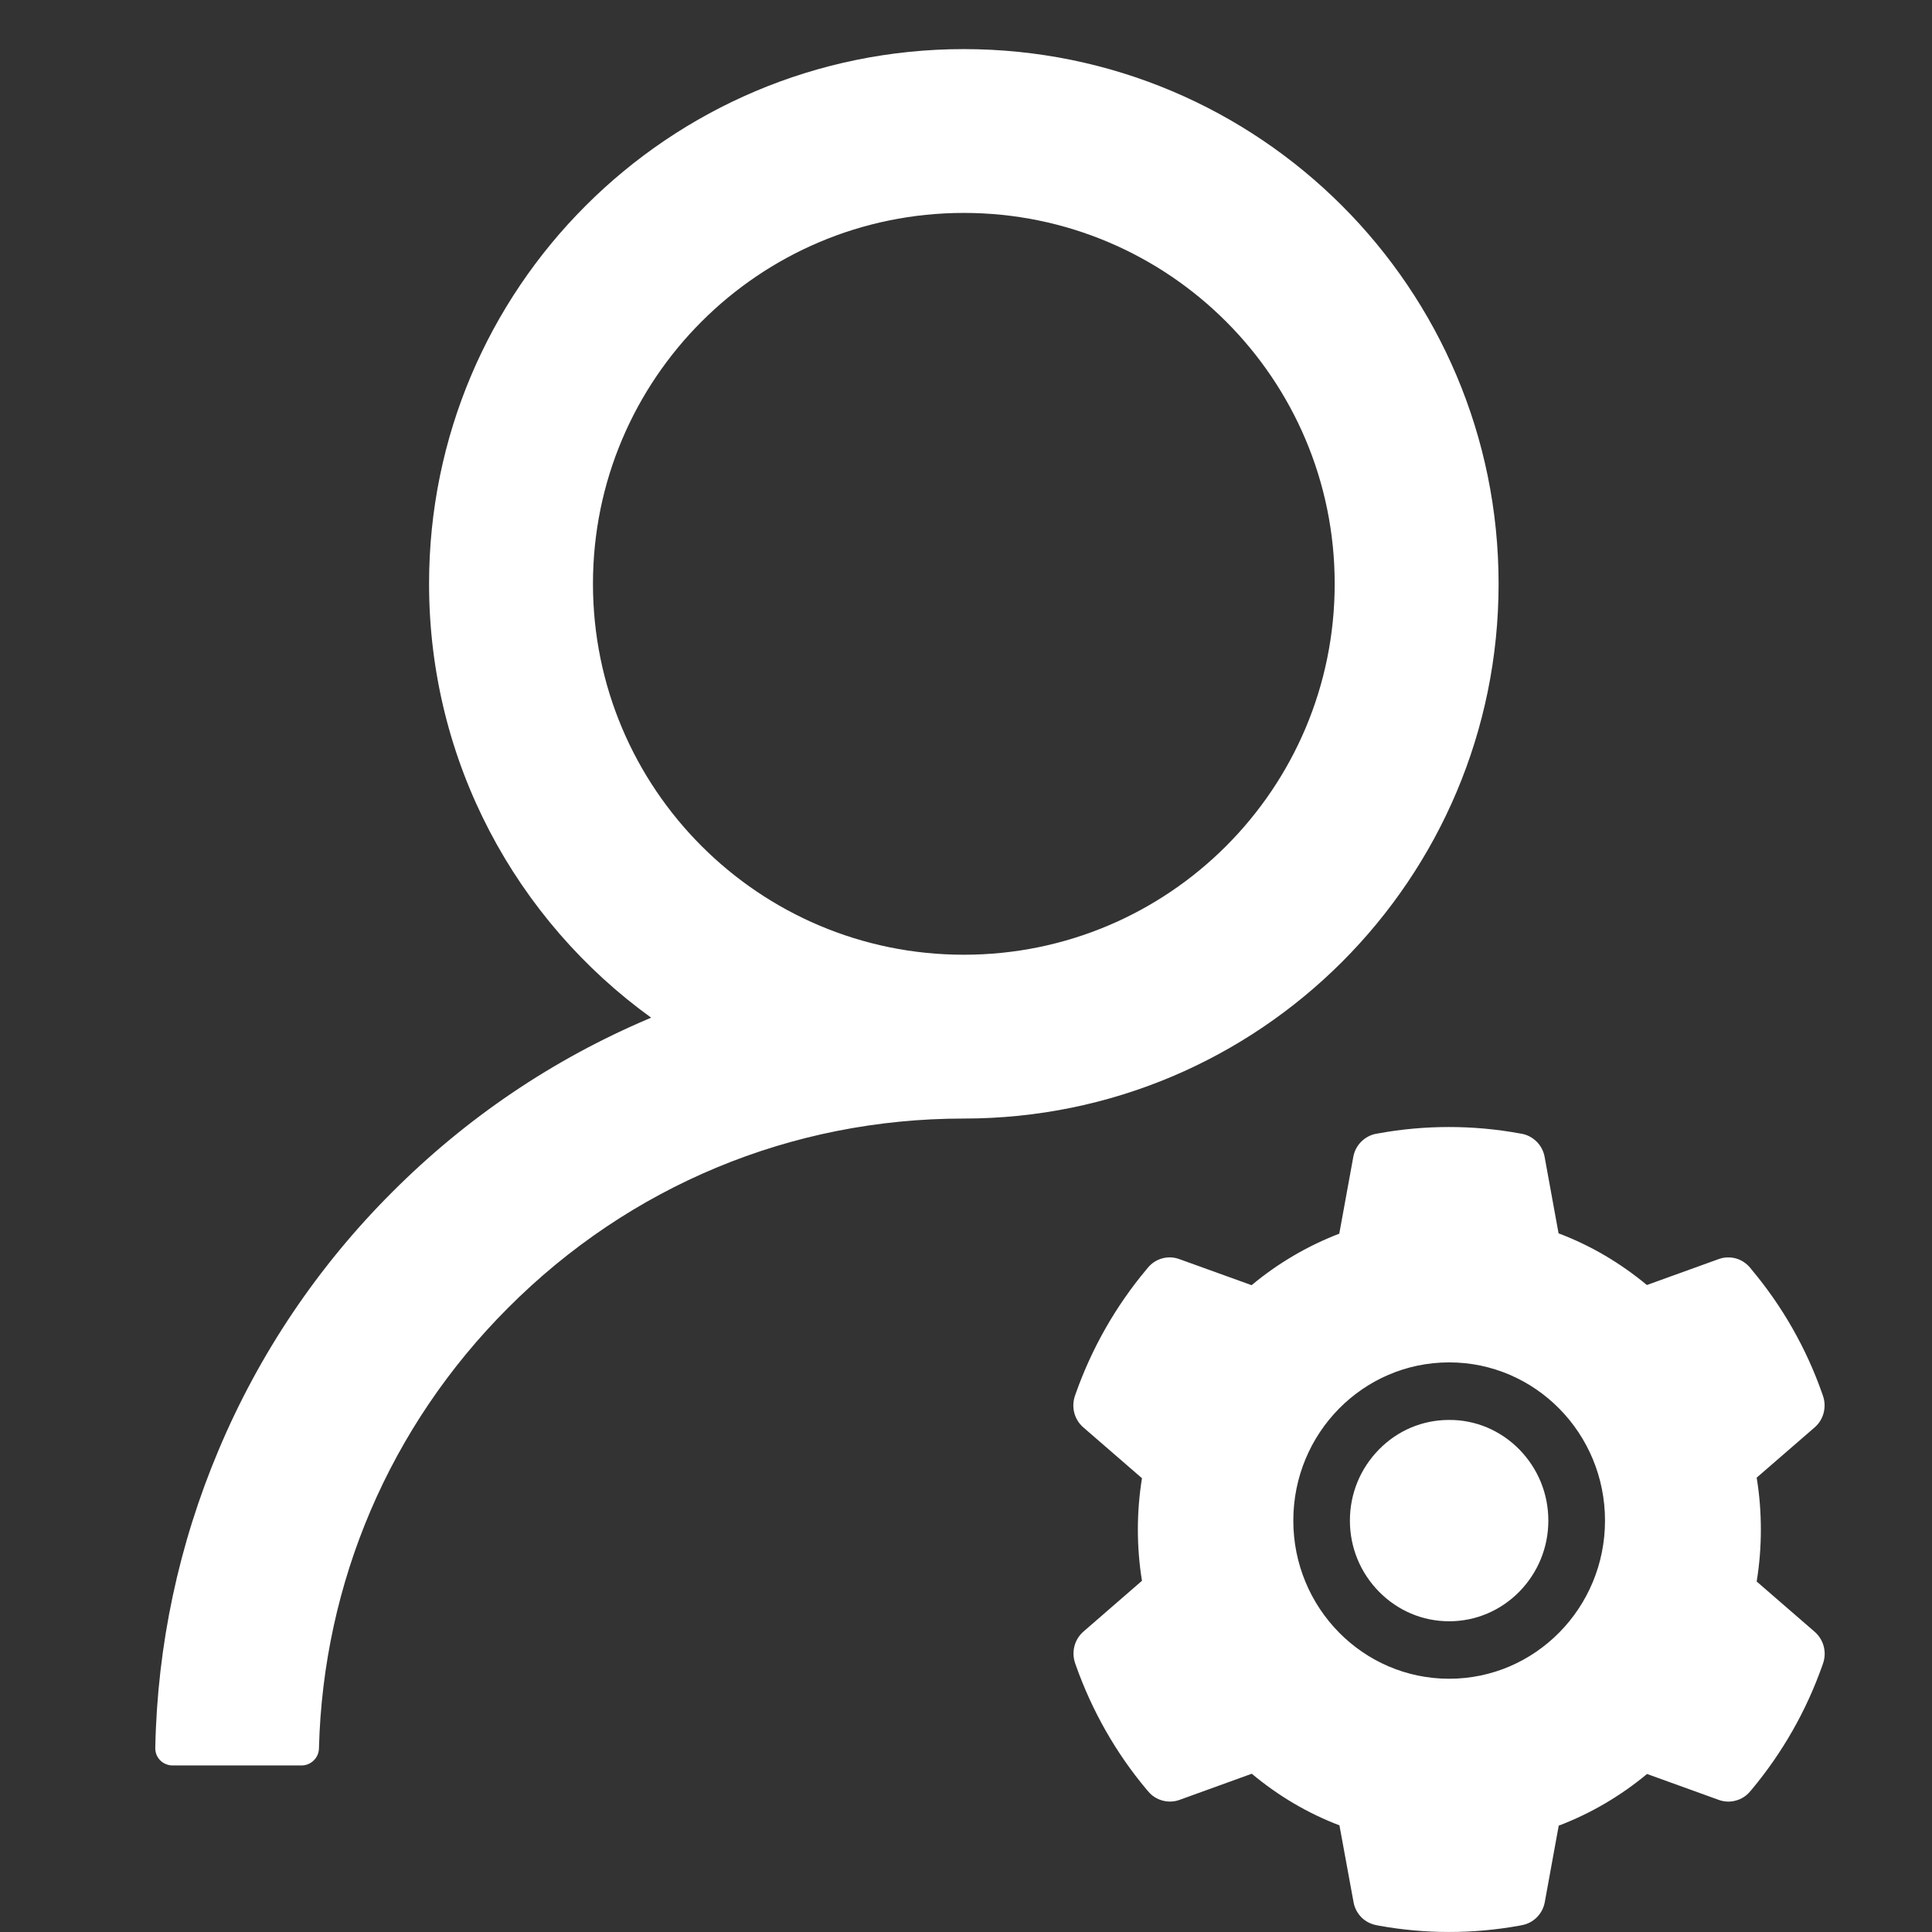 <svg width="24" height="24" viewBox="0 0 24 24" fill="none" xmlns="http://www.w3.org/2000/svg">
<rect x="0" y="0" width="24" height="24" fill="#333333" stroke="none"/>
<path fill-rule="evenodd" clip-rule="evenodd" d="M11.973 0.61C15.643 0.61 18.616 3.583 18.616 7.252C18.616 10.922 15.643 13.895 11.973 13.895C9.83 13.895 7.821 14.731 6.308 16.25C4.843 17.718 4.015 19.654 3.962 21.722C3.959 21.837 3.862 21.931 3.747 21.931H2.143C2.114 21.931 2.086 21.925 2.06 21.914C2.033 21.903 2.009 21.887 1.989 21.866C1.969 21.846 1.954 21.822 1.943 21.795C1.933 21.768 1.928 21.74 1.929 21.711C1.954 20.439 2.221 19.184 2.716 18.012C3.219 16.816 3.951 15.729 4.87 14.811C5.794 13.885 6.868 13.159 8.065 12.652C8.067 12.651 8.07 12.65 8.073 12.649C8.078 12.647 8.083 12.645 8.089 12.642C6.418 11.436 5.33 9.47 5.33 7.252C5.33 3.583 8.304 0.61 11.973 0.61ZM7.366 7.252C7.366 9.797 9.429 11.86 11.973 11.86C14.518 11.86 16.58 9.797 16.58 7.252C16.58 4.708 14.518 2.645 11.973 2.645C9.429 2.645 7.366 4.708 7.366 7.252ZM17.131 18.005C17.364 17.768 17.672 17.639 18.002 17.639C18.164 17.638 18.324 17.67 18.474 17.733C18.623 17.796 18.759 17.889 18.873 18.005C19.105 18.242 19.234 18.555 19.234 18.889C19.234 19.223 19.105 19.536 18.873 19.773C18.64 20.009 18.331 20.14 18.002 20.14C17.672 20.14 17.364 20.009 17.131 19.773C16.898 19.536 16.769 19.223 16.769 18.889C16.769 18.555 16.898 18.242 17.131 18.005ZM21.822 19.646L22.543 20.271C22.654 20.368 22.695 20.523 22.647 20.662L22.637 20.691C22.438 21.253 22.144 21.77 21.761 22.23L21.741 22.253C21.695 22.309 21.633 22.349 21.564 22.367C21.495 22.387 21.422 22.384 21.354 22.36L20.46 22.037C20.13 22.311 19.762 22.527 19.363 22.679L19.19 23.628C19.177 23.7 19.143 23.765 19.092 23.817C19.041 23.868 18.977 23.902 18.906 23.915L18.876 23.921C18.298 24.026 17.706 24.026 17.127 23.921L17.098 23.915C17.027 23.902 16.962 23.868 16.911 23.817C16.861 23.765 16.826 23.7 16.814 23.628L16.639 22.675C16.244 22.525 15.878 22.308 15.55 22.034L14.649 22.36C14.582 22.384 14.509 22.386 14.44 22.367C14.371 22.348 14.309 22.309 14.263 22.253L14.243 22.23C13.86 21.773 13.566 21.253 13.366 20.691L13.356 20.662C13.332 20.593 13.329 20.519 13.347 20.449C13.365 20.379 13.404 20.316 13.459 20.268L14.186 19.637C14.152 19.429 14.135 19.214 14.135 19C14.135 18.788 14.152 18.573 14.186 18.363L13.457 17.731C13.345 17.634 13.305 17.478 13.354 17.338L13.364 17.309C13.563 16.747 13.86 16.225 14.241 15.77L14.261 15.746C14.307 15.691 14.368 15.651 14.438 15.632C14.507 15.613 14.58 15.616 14.647 15.64L15.548 15.965C15.874 15.693 16.242 15.477 16.637 15.325L16.811 14.372C16.824 14.3 16.858 14.234 16.909 14.183C16.96 14.132 17.025 14.097 17.095 14.084L17.125 14.079C17.698 13.974 18.301 13.974 18.874 14.079L18.904 14.084C18.974 14.097 19.039 14.132 19.09 14.183C19.141 14.234 19.175 14.3 19.188 14.372L19.361 15.321C19.759 15.471 20.127 15.688 20.458 15.963L21.352 15.64C21.419 15.616 21.493 15.614 21.562 15.632C21.631 15.651 21.692 15.691 21.739 15.746L21.758 15.77C22.14 16.225 22.437 16.746 22.635 17.309L22.645 17.338C22.669 17.406 22.672 17.48 22.654 17.551C22.636 17.621 22.597 17.684 22.543 17.731L21.822 18.356C21.857 18.567 21.874 18.785 21.874 19.001C21.874 19.217 21.857 19.433 21.822 19.646ZM16.066 18.889C16.066 19.974 16.932 20.854 18.002 20.854C19.071 20.854 19.938 19.974 19.938 18.889C19.938 17.804 19.071 16.924 18.002 16.924C16.932 16.924 16.066 17.804 16.066 18.889Z" fill="white"/>
</svg>
